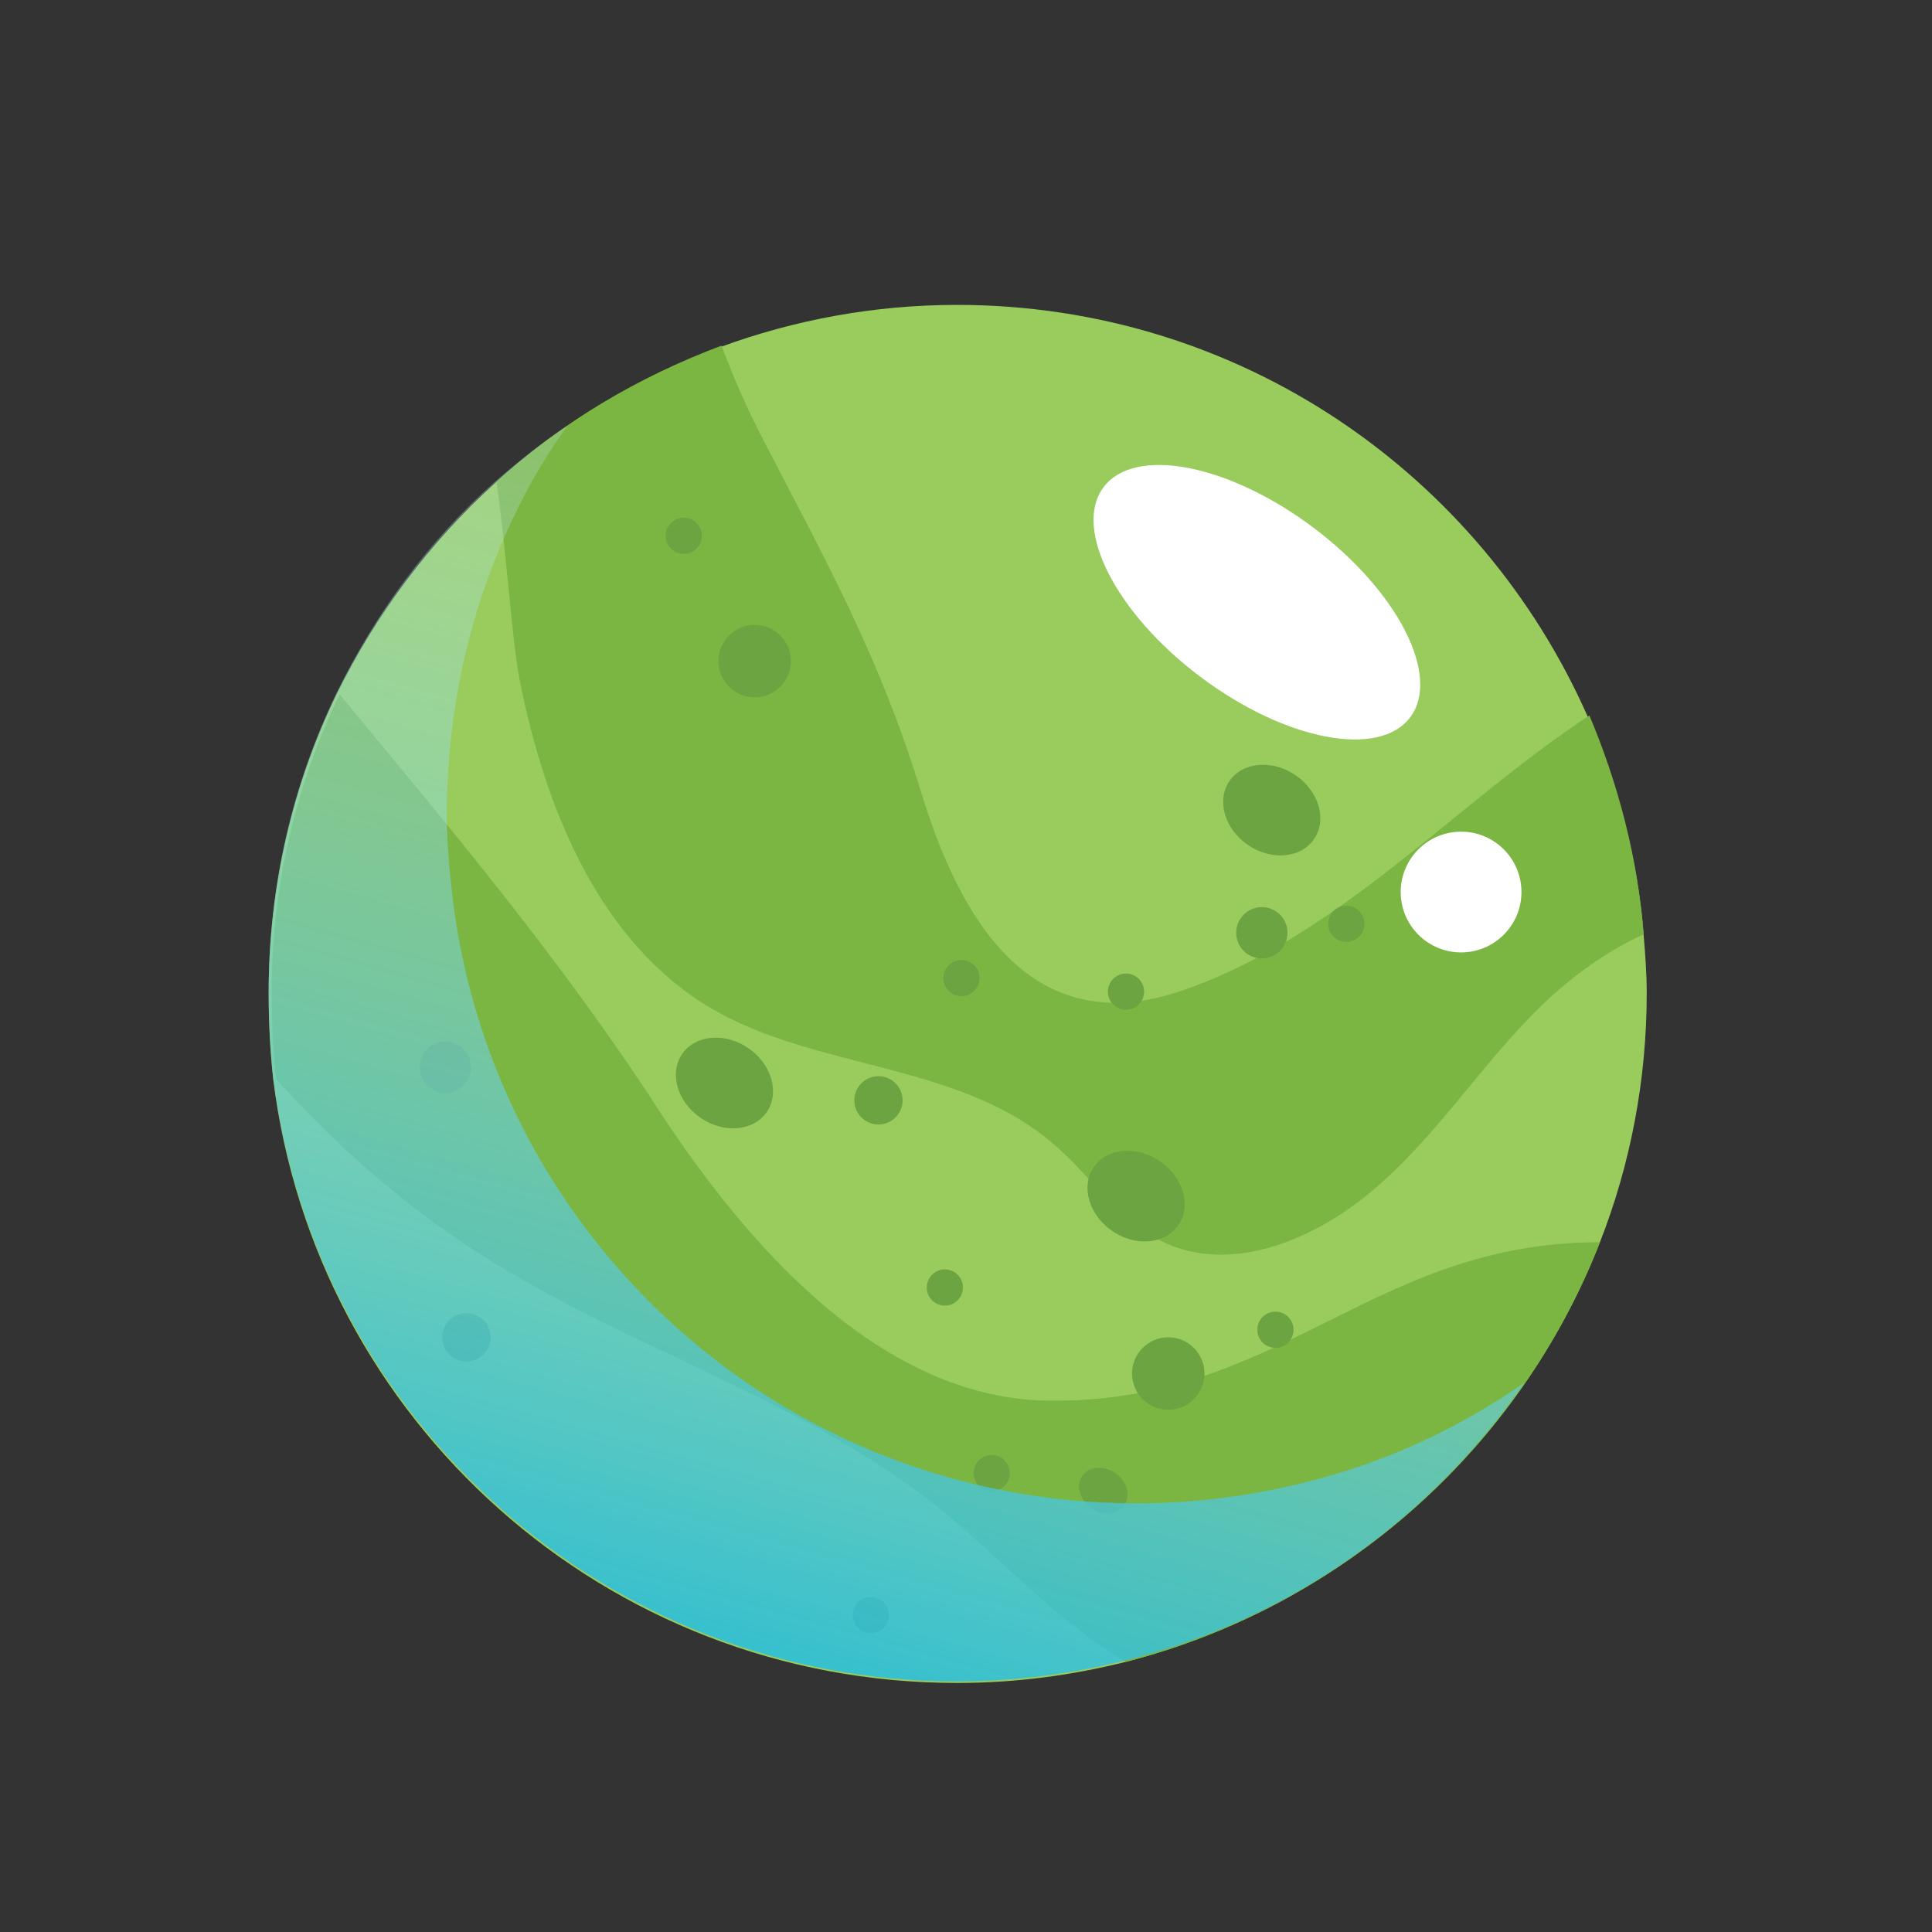 <?xml version="1.0" encoding="utf-8"?>
<!-- Generator: Adobe Illustrator 17.1.0, SVG Export Plug-In . SVG Version: 6.00 Build 0)  -->
<!DOCTYPE svg PUBLIC "-//W3C//DTD SVG 1.1//EN" "http://www.w3.org/Graphics/SVG/1.1/DTD/svg11.dtd">
<svg version="1.1" id="Layer_1" xmlns="http://www.w3.org/2000/svg" xmlns:xlink="http://www.w3.org/1999/xlink" x="0px" y="0px"
	 viewBox="0 0 128 128" enable-background="new 0 0 128 128" xml:space="preserve">
<rect x="0" y="0" width="128" height="128" fill="#333333" stroke="none"/>
<g display="none">
	<path display="inline" fill="#C2D1E3" d="M107.8,53.6c7.1,24.2-6.8,49.5-31,56.6c-24.2,7.1-49.5-6.8-56.6-31
		c-1-3.4-1.6-6.7-1.8-10.1c-0.4-5.8,0.4-11.4,2.1-16.7c4.5-13.9,15.5-25.4,30.6-29.8c16.5-4.8,33.6,0.1,45,11.4
		c3.6,3.6,6.7,7.8,8.9,12.6C106.2,48.9,107.1,51.2,107.8,53.6z"/>
	<path display="inline" fill="#A2AFC3" d="M96.2,34.1c-1.3,0.7-2.5,1.5-3.7,2.4c-12.7,9.8-9.6,26.4-18.1,38.1
		c-5.2,7.2-12.8,3.9-18.9-0.2C49,70,43.2,67.6,36,64.3c-6.6-3-11.7-7.1-15.5-11.9c4.5-13.9,15.5-25.4,30.6-29.8
		c8.6-2.5,17.4-2.4,25.4-0.1c1.6,0.5,3.1,1,4.7,1.6C86.8,26.5,91.9,29.9,96.2,34.1z"/>
	<path display="inline" fill="#A2AFC3" d="M107.8,53.6c5.1,17.5-0.7,35.6-13.5,47c-3.3,2.9-7.1,5.4-11.3,7.3c-2,0.9-4,1.7-6.2,2.3
		c-24.2,7.1-49.5-6.8-56.6-31c-1-3.4-1.6-6.7-1.8-10.1c5.6,3.7,11.4,10.9,14.5,13.5c5.7,4.9,12.9,8.9,20.3,8.1
		c7.1-0.8,13.5-5.8,20.6-5.3c2.8,0.2,5.6,1.2,8.3,0.7c4.5-0.8,7.3-5.5,8.2-10c0.9-4.5,0.4-9.2,1.3-13.7c1.5-7,6.7-13.1,13.3-15.7
		C106.2,48.9,107.1,51.2,107.8,53.6z"/>
	
		<ellipse transform="matrix(0.96 -0.281 0.281 0.96 -6.29 22.321)" display="inline" fill="#6C7F9A" cx="74.7" cy="33.1" rx="3.4" ry="2.8"/>
	
		<ellipse transform="matrix(0.96 -0.281 0.281 0.96 -12.22 27.235)" display="inline" fill="#6C7F9A" cx="88.9" cy="56.2" rx="3.4" ry="2.8"/>
	
		<ellipse transform="matrix(0.96 -0.281 0.281 0.96 -17.765 21.423)" display="inline" fill="#6C7F9A" cx="65.8" cy="72.7" rx="3.4" ry="2.8"/>
	
		<ellipse transform="matrix(0.96 -0.281 0.281 0.96 -26.233 19.236)" display="inline" fill="#6C7F9A" cx="54" cy="101.1" rx="3.4" ry="2.8"/>
	
		<ellipse transform="matrix(0.96 -0.281 0.281 0.96 -15.617 31.67)" display="inline" fill="#6C7F9A" cx="102.6" cy="70.3" rx="1.7" ry="1.4"/>
	<path display="inline" fill="#6C7F9A" d="M94,99.1c0.1,0.5,0.2,1,0.2,1.5c-3.3,2.9-7.1,5.4-11.3,7.3c-2.2-0.6-4-2.1-4.6-4.2
		c-1-3.6,1.6-7.5,5.9-8.7C88.6,93.7,93,95.5,94,99.1z"/>
	<circle display="inline" fill="#6C7F9A" cx="83.6" cy="34.1" r="1.2"/>
	<circle display="inline" fill="#6C7F9A" cx="99.2" cy="87.4" r="1.2"/>
	<circle display="inline" fill="#6C7F9A" cx="96.9" cy="75.3" r="1.2"/>
	<circle display="inline" fill="#6C7F9A" cx="101.5" cy="54.7" r="1.2"/>
	<circle display="inline" fill="#6C7F9A" cx="85.5" cy="69.9" r="1.2"/>
	<circle display="inline" fill="#6C7F9A" cx="68" cy="29" r="1.2"/>
	<circle display="inline" fill="#6C7F9A" cx="70.3" cy="56.1" r="1.2"/>
	<circle display="inline" fill="#6C7F9A" cx="77.9" cy="48.2" r="1.2"/>
	<circle display="inline" fill="#6C7F9A" cx="36" cy="51.9" r="1.2"/>
	<circle display="inline" fill="#6C7F9A" cx="23" cy="68.1" r="1.2"/>
	<path display="inline" fill="#6C7F9A" d="M81.3,24.2c-0.3,0.6-0.8,1.1-1.5,1.3c-1.3,0.4-2.7-0.4-3.1-1.7c-0.1-0.4-0.1-0.8,0-1.2
		C78.2,23.1,79.8,23.6,81.3,24.2z"/>
	<circle display="inline" fill="#6C7F9A" cx="73.8" cy="100" r="1.2"/>
	<circle display="inline" fill="#6C7F9A" cx="60.8" cy="106.3" r="1.2"/>
	<circle display="inline" fill="#6C7F9A" cx="68" cy="96.5" r="1.6"/>
	<circle display="inline" fill="#6C7F9A" cx="73.1" cy="65.5" r="1.6"/>
	<circle display="inline" fill="#6C7F9A" cx="99.2" cy="62.1" r="2.4"/>
	<circle display="inline" fill="#6C7F9A" cx="45.3" cy="53.4" r="2.4"/>
	<circle display="inline" fill="#6C7F9A" cx="93.3" cy="92.3" r="1.2"/>
	<circle display="inline" fill="#6C7F9A" cx="80.5" cy="38.8" r="1.7"/>
	<circle display="inline" fill="#6C7F9A" cx="53.2" cy="86.3" r="1.7"/>
	
		<linearGradient id="SVGID_1_" gradientUnits="userSpaceOnUse" x1="272.862" y1="176.491" x2="183.136" y2="230.552" gradientTransform="matrix(0.96 -0.281 0.281 0.96 -220.599 -55.439)">
		<stop  offset="0" style="stop-color:#FFFFFF;stop-opacity:0"/>
		<stop  offset="1" style="stop-color:#A2AFC3"/>
	</linearGradient>
	<path display="inline" fill="url(#SVGID_1_)" d="M85.2,98c-24.2,7.1-49.5-6.8-56.6-31c-1-3.4-1.6-6.7-1.8-10.1
		c-0.4-5.8,0.4-11.4,2.1-16.7c0.6-1.8,1.3-3.6,2.1-5.4c-4.8,5-8.4,11-10.5,17.6c-1.7,5.3-2.5,11-2.1,16.7c0.2,3.3,0.8,6.7,1.8,10.1
		c7.1,24.2,32.4,38,56.6,31c13.1-3.8,23.1-13,28.5-24.4C99.9,91.4,93.1,95.7,85.2,98z"/>
</g>
<g display="none">
	<circle display="inline" fill="#ED1C2D" cx="64" cy="66.2" r="45.6"/>
	<g display="inline">
		
			<ellipse transform="matrix(0.394 0.919 -0.919 0.394 126.751 -46.316)" fill="#BC2028" cx="98.5" cy="73" rx="3.4" ry="2.8"/>
		
			<ellipse transform="matrix(0.394 0.919 -0.919 0.394 129.343 -16.563)" fill="#BC2028" cx="77.2" cy="89.8" rx="3.4" ry="2.8"/>
		
			<ellipse transform="matrix(0.394 0.919 -0.919 0.394 98.576 -11.7)" fill="#BC2028" cx="58.2" cy="68.9" rx="3.4" ry="2.8"/>
		
			<ellipse transform="matrix(0.394 0.919 -0.919 0.394 72.925 10.478)" fill="#BC2028" cx="28.5" cy="60.5" rx="3.4" ry="2.8"/>
		
			<ellipse transform="matrix(0.394 0.919 -0.919 0.394 135.985 4.044)" fill="#BC2028" cx="64.9" cy="105.2" rx="1.7" ry="1.4"/>
		<path fill="#BC2028" d="M35.3,100.1c-0.5,0.2-1,0.3-1.5,0.4c-3.3-2.9-6.2-6.4-8.6-10.3c0.3-2.3,1.6-4.2,3.7-5.1
			c3.4-1.5,7.6,0.7,9.4,4.9C40,94.1,38.7,98.6,35.3,100.1z"/>
		<circle fill="#BC2028" cx="98.6" cy="82" r="1.2"/>
		<circle fill="#BC2028" cx="47.6" cy="103.8" r="1.2"/>
		<circle fill="#BC2028" cx="59.3" cy="100.1" r="1.2"/>
		<circle fill="#BC2028" cx="80.3" cy="102.1" r="1.2"/>
		<circle fill="#BC2028" cx="63.3" cy="88.1" r="1.2"/>
		<circle fill="#BC2028" cx="101.8" cy="65.8" r="1.2"/>
		<circle fill="#BC2028" cx="75.1" cy="71.4" r="1.2"/>
		<circle fill="#BC2028" cx="83.9" cy="77.9" r="1.2"/>
		<circle fill="#BC2028" cx="64" cy="36.8" r="1.2"/>
		<circle fill="#BC2028" cx="57.6" cy="25.8" r="1.2"/>
		<path fill="#BC2028" d="M108.1,78.5c-0.6-0.2-1.2-0.7-1.5-1.4c-0.5-1.3,0-2.7,1.3-3.3c0.4-0.2,0.8-0.2,1.2-0.2
			C108.9,75.3,108.5,76.9,108.1,78.5z"/>
		<circle fill="#BC2028" cx="32" cy="80.1" r="1.2"/>
		<circle fill="#BC2028" cx="24.2" cy="68" r="1.2"/>
		<circle fill="#BC2028" cx="34.7" cy="74" r="1.6"/>
		<circle fill="#BC2028" cx="66.1" cy="75.3" r="1.6"/>
		<circle fill="#BC2028" cx="72.7" cy="100.8" r="2.4"/>
		<circle fill="#BC2028" cx="74.8" cy="46.3" r="2.4"/>
		<circle fill="#BC2028" cx="41.9" cy="98.5" r="1.2"/>
		<circle fill="#BC2028" cx="93.5" cy="79.5" r="1.7"/>
		<circle fill="#BC2028" cx="43.1" cy="58" r="1.7"/>
	</g>
	<linearGradient id="SVGID_2_" gradientUnits="userSpaceOnUse" x1="83.313" y1="35.193" x2="36.011" y2="111.214">
		<stop  offset="0" style="stop-color:#FFFFFF;stop-opacity:0"/>
		<stop  offset="1" style="stop-color:#D1202C"/>
	</linearGradient>
	<path display="inline" fill="url(#SVGID_2_)" d="M59.4,95.8C35,89.6,20.3,64.7,26.6,40.3c0-0.1,0.1-0.2,0.1-0.3
		c-5.2,7.4-8.3,16.4-8.3,26.2c0,25.2,20.4,45.6,45.6,45.6c21.2,0,39-14.4,44.1-34C97.5,92.9,78.4,100.7,59.4,95.8z"/>
	
		<ellipse transform="matrix(0.8 0.6 -0.6 0.8 40.368 -43.849)" display="inline" fill="#EF3B62" cx="86" cy="38.7" rx="12.7" ry="6.2"/>
	<circle display="inline" fill="#EF3B62" cx="99.5" cy="57.9" r="4"/>
</g>
<g display="none">
	<g display="inline">
		<g>
			<path fill="#FFD13A" d="M99.3,67.1c0.1,2.7-0.2,5.2-0.7,7.7c-0.6,3.2-1.7,6.3-3.2,9.2c-1.7,3.4-3.9,6.5-6.6,9.1
				c-6.3,6.3-14.9,10.3-24.6,10.6C54.1,104,44.7,99.9,38,93.2c-2.7-2.7-4.9-5.7-6.6-9.1c-1.5-2.9-2.5-6-3.2-9.2c-0.4-2-0.6-4-0.7-6
				c0-1,0-2.1,0.1-3.1c0.1-1.6,0.3-3.1,0.6-4.6c0-0.1,0-0.2,0-0.3c0.3-1.5,0.7-2.9,1.2-4.3c0.5-1.6,1.2-3.2,1.9-4.7
				c0.6-1.1,1.2-2.2,1.9-3.3c1.7-2.7,3.8-5.1,6.2-7.3c6.1-5.5,14.2-8.9,23.1-9.1c0.3,0,0.6,0,0.9,0c9.2,0,17.5,3.4,23.9,9.1
				c2.8,2.5,5.2,5.4,7.1,8.7c0.4,0.6,0.7,1.3,1,1.9c0.8,1.5,1.4,3,2,4.7c0.5,1.5,0.9,3,1.2,4.6c0,0.1,0,0.2,0,0.3
				c0.3,1.4,0.5,2.9,0.5,4.4C99.3,66.2,99.3,66.6,99.3,67.1z"/>
			<path fill="#FCB415" d="M99.2,65.7H27.7c0.1-1.6,0.3-3.1,0.6-4.6h70.3c0,0.1,0,0.2,0,0.3C98.9,62.7,99.1,64.2,99.2,65.7z"/>
			<path fill="#F8A31B" d="M97.4,56.5H29.5c0.5-1.6,1.2-3.2,1.9-4.7h64C96.2,53.3,96.9,54.9,97.4,56.5z"/>
			<path fill="#F8A31B" d="M99.3,67.1c0.1,2.7-0.2,5.2-0.7,7.7H28.3c-0.4-2-0.6-4-0.7-6c0-1,0-2.1,0.1-3.1h71.5
				C99.3,66.2,99.3,66.6,99.3,67.1z"/>
			<path fill="#FCB415" d="M87.4,41.3H39.6c6.1-5.5,14.2-8.9,23.1-9.1c0.3,0,0.6,0,0.9,0C72.6,32.1,81,35.6,87.4,41.3z"/>
			<path fill="#FCB415" d="M95.5,84.1c-1.7,3.4-3.9,6.5-6.6,9.1H38c-2.7-2.7-4.9-5.7-6.6-9.1H95.5z"/>
		</g>
		<linearGradient id="SVGID_3_" gradientUnits="userSpaceOnUse" x1="63.462" y1="20.258" x2="63.462" y2="96.085">
			<stop  offset="0" style="stop-color:#FFFFFF;stop-opacity:0"/>
			<stop  offset="1" style="stop-color:#FECF0A"/>
		</linearGradient>
		<path fill="url(#SVGID_3_)" d="M98.9,62.7c-0.1,0.5-0.2,1.1-0.3,1.6c-0.6,3.2-1.7,6.3-3.2,9.2c-1.7,3.4-3.9,6.5-6.6,9.1
			C82.6,89,73.9,93,64.3,93.2C54.1,93.5,44.7,89.4,38,82.6c-2.7-2.7-4.9-5.7-6.6-9.1c-1.5-2.9-2.5-6-3.2-9.2c-0.1-0.5-0.2-1-0.3-1.6
			c-0.1,1-0.3,2-0.3,3c-0.1,1-0.1,2.1-0.1,3.1c0,2.1,0.3,4.1,0.7,6c0.6,3.3,1.7,6.3,3.2,9.2c1.7,3.4,3.9,6.5,6.6,9.1
			c6.7,6.7,16,10.8,26.3,10.6c9.6-0.2,18.3-4.2,24.6-10.6c2.7-2.7,4.9-5.7,6.6-9.1c1.5-2.9,2.5-6,3.2-9.2c0.5-2.5,0.7-5.1,0.7-7.7
			c0-0.5,0-0.9-0.1-1.4C99.2,64.7,99,63.7,98.9,62.7z"/>
		<path fill="#D88128" d="M93,47.7c0.2,0.3,0.4,0.6,0.6,0.9c16.8,3.1,28,8.7,28,15c0,9.7-26,17.6-58.1,17.6S5.4,73.3,5.4,63.6
			c0-6.4,11.2-11.9,28-15c0.2-0.3,0.4-0.6,0.6-0.9C16.4,50.9,4.6,56.8,4.6,63.6C4.6,73.7,31,82,63.5,82s58.9-8.3,58.9-18.4
			C122.4,56.8,110.5,50.9,93,47.7z"/>
		<path fill="#D88128" d="M93.8,49c0.6,1,1.1,1.9,1.6,2.9c10.3,2.3,16.9,5.8,16.9,9.5c0,7.1-22.6,12.8-50.5,12.8
			c-27.9,0-50.5-5.7-50.5-12.8c0-4.2,8.1-8,20.5-10.3c0.4-0.8,0.8-1.5,1.2-2.1c-15.2,3-25.3,8.2-25.3,14.1c0,9.3,25,16.9,55.8,16.9
			c30.8,0,55.8-7.6,55.8-16.9C119.2,57.3,109.1,52.1,93.8,49z"/>
	</g>
	
		<ellipse transform="matrix(0.8 0.6 -0.6 0.8 42.484 -37.862)" display="inline" fill="#FFFFFF" cx="78.1" cy="44.8" rx="10" ry="4.9"/>
	<circle display="inline" fill="#FFFFFF" cx="88.7" cy="59.9" r="3.2"/>
</g>
<g display="none">
	<g display="inline">
		<g>
			<circle fill="#02B3DC" cx="64.6" cy="64.7" r="38.3"/>
			<path fill="#0790C1" d="M64.6,103c21.2,0,38.3-17.2,38.3-38.3c0-1.7-0.1-3.4-0.3-5.1c-15.2,1-28.6,14-44.2,15.9
				c-3,0.3-6.2,0.2-8.6-1.5c-3.3-2.3-4.3-7.1-3.2-11c2.2-8.3,11.1-12.9,19.2-15.7c8.1-2.8,17.2-5.4,22.1-12.5
				c0.1-0.1,0.2-0.3,0.2-0.4c-6.5-5-14.6-8-23.5-8c-21.2,0-38.3,17.2-38.3,38.3C26.3,85.9,43.4,103,64.6,103z"/>
			<path fill="#02B3DC" d="M37.3,80.4c-4.5-4.3-6.4-10.7-7.1-17c-0.7-5.4-0.6-11,0.4-16.4c-2.8,5.3-4.3,11.3-4.3,17.7
				c0,16.3,10.2,30.3,24.6,35.8c0.2-1.1,0.3-2.2,0.3-3.3c0-2.2-0.4-4.4-1.5-6.4C47.1,86.1,41.3,84.2,37.3,80.4z"/>
			<ellipse fill="#02B3DC" cx="71" cy="34.4" rx="4.8" ry="2.1"/>
			<ellipse fill="#02B3DC" cx="68.6" cy="41.7" rx="1.6" ry="0.8"/>
			
				<ellipse transform="matrix(0.917 -0.399 0.399 0.917 -10.607 21.079)" fill="#02B3DC" cx="45.3" cy="36" rx="1.2" ry="0.6"/>
			<ellipse fill="#02B3DC" cx="63.6" cy="37.9" rx="2.2" ry="1.2"/>
			
				<ellipse transform="matrix(0.707 0.707 -0.707 0.707 77.835 -5.3)" fill="#0790C1" cx="45.3" cy="91.3" rx="2.2" ry="1.2"/>
			
				<ellipse transform="matrix(0.707 0.707 -0.707 0.707 74.617 -1.989)" fill="#0790C1" cx="39.7" cy="89.1" rx="1.3" ry="0.7"/>
			
				<ellipse transform="matrix(0.707 0.707 -0.707 0.707 67.596 -0.654)" fill="#0790C1" cx="34.6" cy="81.3" rx="1.3" ry="0.7"/>
			
				<ellipse transform="matrix(0.942 -0.335 0.335 0.942 -27.572 31.409)" fill="#02B3DC" cx="77.3" cy="95.6" rx="1.6" ry="0.8"/>
			
				<ellipse transform="matrix(0.942 -0.335 0.335 0.942 -25.588 31.944)" fill="#02B3DC" cx="79.8" cy="90.1" rx="1.1" ry="0.6"/>
			
				<ellipse transform="matrix(0.942 -0.335 0.335 0.942 -19.1 35.554)" fill="#02B3DC" cx="93.5" cy="73.1" rx="1.1" ry="0.6"/>
			
				<ellipse transform="matrix(0.942 -0.335 0.335 0.942 -27.74 27.063)" fill="#02B3DC" cx="64.6" cy="93.9" rx="1.1" ry="0.6"/>
			
				<ellipse transform="matrix(0.911 -0.412 0.412 0.911 -30.266 43.336)" fill="#02B3DC" cx="85.5" cy="91.9" rx="3.8" ry="1.9"/>
			<linearGradient id="SVGID_4_" gradientUnits="userSpaceOnUse" x1="67.943" y1="49.369" x2="55.645" y2="105.499">
				<stop  offset="0" style="stop-color:#FFFFFF;stop-opacity:0"/>
				<stop  offset="1" style="stop-color:#02B3DC"/>
			</linearGradient>
			<path fill="url(#SVGID_4_)" d="M68.3,89.1C47.2,89.1,30,72,30,50.8c0-1,0-1.9,0.1-2.9c-2.5,5.1-3.9,10.8-3.9,16.8
				c0,21.2,17.2,38.3,38.3,38.3c20.2,0,36.7-15.6,38.2-35.5C96.6,80.3,83.5,89.1,68.3,89.1z"/>
		</g>
		<path fill="#02B3DC" d="M24.2,79.8c-11.8,0-20-1.7-20.8-5.7c-1.1-5.8,14.4-12,23.7-15.1c0.4-0.1,0.9,0.1,1.1,0.5
			c0.1,0.4-0.1,0.9-0.5,1.1C10.3,66.5,4.6,71.4,5.1,73.8c1,5.2,26.5,6.3,61.5-0.2c35.1-6.5,58.4-16.8,57.5-22
			c-0.5-2.4-7.6-5-26.2-4.1c-0.5,0-0.9-0.3-0.9-0.8c0-0.5,0.3-0.9,0.8-0.9c9.9-0.5,26.8-0.3,27.9,5.5c1.5,8.2-29.2,18.4-58.8,24
			C51.9,78.1,36.2,79.8,24.2,79.8z"/>
	</g>
	
		<ellipse transform="matrix(-0.8 0.6 -0.6 -0.8 112.7 49.341)" display="inline" fill="#FFFFFF" cx="48.1" cy="43.4" rx="10.7" ry="5.2"/>
	<circle display="inline" fill="#FFFFFF" cx="36.8" cy="59.6" r="3.4"/>
</g>
<g display="none">
	<path display="inline" fill="#C2D1E3" d="M106.9,55.4c7.1,24.2-6.8,49.5-31,56.6c-24.2,7.1-49.5-6.8-56.6-31
		c-1-3.4-1.6-6.7-1.8-10.1c-0.4-5.8,0.4-11.4,2.1-16.7c4.5-13.9,15.5-25.4,30.6-29.8c16.5-4.8,33.6,0.1,45,11.4
		c3.6,3.6,6.7,7.8,8.9,12.6C105.4,50.7,106.2,53,106.9,55.4z"/>
	<g display="inline">
		
			<ellipse transform="matrix(0.8 0.6 -0.6 0.8 41.346 -42.939)" fill="#FFFFFF" cx="85.1" cy="40.6" rx="12.7" ry="6.2"/>
		<circle fill="#FFFFFF" cx="98.6" cy="59.8" r="4"/>
	</g>
	<g display="inline">
		<circle fill="#A2AFC3" cx="53" cy="35.9" r="5"/>
		<path fill="#6C7F9A" d="M56.7,32.6c0.2,0.6,0.4,1.2,0.4,1.8c0,2.7-2.2,5-5,5c-1.5,0-2.8-0.6-3.7-1.7c0.7,1.8,2.5,3.2,4.6,3.2
			c2.7,0,5-2.2,5-5C58,34.7,57.5,33.5,56.7,32.6z"/>
	</g>
	<g display="inline">
		<circle fill="#A2AFC3" cx="40.2" cy="79" r="5"/>
		<path fill="#6C7F9A" d="M43.9,75.7c0.2,0.6,0.4,1.2,0.4,1.8c0,2.7-2.2,5-5,5c-1.5,0-2.8-0.6-3.7-1.7c0.7,1.8,2.5,3.2,4.6,3.2
			c2.7,0,5-2.2,5-5C45.2,77.7,44.7,76.6,43.9,75.7z"/>
	</g>
	<g display="inline">
		<circle fill="#A2AFC3" cx="61" cy="44.8" r="2.5"/>
		<path fill="#6C7F9A" d="M62.8,43.2c0.1,0.3,0.2,0.6,0.2,0.9c0,1.4-1.1,2.5-2.5,2.5c-0.7,0-1.4-0.3-1.8-0.8
			c0.4,0.9,1.3,1.6,2.3,1.6c1.4,0,2.5-1.1,2.5-2.5C63.5,44.2,63.2,43.6,62.8,43.2z"/>
	</g>
	<g display="inline">
		<circle fill="#A2AFC3" cx="84.3" cy="92.5" r="2.5"/>
		<path fill="#6C7F9A" d="M86.7,92.7c-0.1,0.3-0.3,0.5-0.5,0.8c-1,1-2.6,0.9-3.5-0.1c-0.5-0.5-0.7-1.2-0.7-1.9
			c-0.4,0.9-0.3,2,0.5,2.8c1,1,2.5,1,3.5,0.1C86.4,93.9,86.7,93.3,86.7,92.7z"/>
	</g>
	<g display="inline">
		<circle fill="#A2AFC3" cx="83.4" cy="102.6" r="1.6"/>
		<path fill="#6C7F9A" d="M85,102.7c-0.1,0.2-0.2,0.3-0.3,0.5c-0.6,0.6-1.6,0.6-2.3,0c-0.3-0.3-0.5-0.8-0.4-1.2
			c-0.3,0.6-0.2,1.3,0.3,1.8c0.6,0.6,1.6,0.7,2.3,0C84.8,103.4,84.9,103.1,85,102.7z"/>
	</g>
	<g display="inline">
		<circle fill="#A2AFC3" cx="73" cy="97.5" r="1.6"/>
		<path fill="#6C7F9A" d="M74.6,97.6c-0.1,0.2-0.2,0.3-0.3,0.5c-0.6,0.6-1.6,0.6-2.3,0c-0.3-0.3-0.5-0.8-0.4-1.2
			c-0.3,0.6-0.2,1.3,0.3,1.8c0.6,0.6,1.6,0.7,2.3,0C74.4,98.4,74.6,98,74.6,97.6z"/>
	</g>
	<g display="inline">
		<circle fill="#A2AFC3" cx="44.7" cy="88.5" r="1.6"/>
		<path fill="#6C7F9A" d="M46.3,88.6c-0.1,0.2-0.2,0.3-0.3,0.5c-0.6,0.6-1.6,0.6-2.3,0c-0.3-0.3-0.5-0.8-0.4-1.2
			c-0.3,0.6-0.2,1.3,0.3,1.8c0.6,0.6,1.6,0.7,2.3,0C46.1,89.3,46.2,88.9,46.3,88.6z"/>
	</g>
	<g display="inline">
		<circle fill="#A2AFC3" cx="69.8" cy="68.2" r="1.6"/>
		<path fill="#6C7F9A" d="M71.4,68.3c-0.1,0.2-0.2,0.3-0.3,0.5c-0.6,0.6-1.6,0.6-2.3,0c-0.3-0.3-0.5-0.8-0.4-1.2
			c-0.3,0.6-0.2,1.3,0.3,1.8c0.6,0.6,1.6,0.7,2.3,0C71.3,69.1,71.4,68.7,71.4,68.3z"/>
	</g>
	<g display="inline">
		<circle fill="#A2AFC3" cx="33.7" cy="91.5" r="1.6"/>
		<path fill="#6C7F9A" d="M35.2,91.6c-0.1,0.2-0.2,0.3-0.3,0.5c-0.6,0.6-1.6,0.6-2.3,0c-0.3-0.3-0.5-0.8-0.4-1.2
			c-0.3,0.6-0.2,1.3,0.3,1.8c0.6,0.6,1.6,0.7,2.3,0C35.1,92.4,35.2,92,35.2,91.6z"/>
	</g>
	<g display="inline">
		<circle fill="#A2AFC3" cx="51.7" cy="47.7" r="2.5"/>
		<path fill="#6C7F9A" d="M54.1,47.3c-0.1,0.3-0.2,0.6-0.3,0.9c-0.7,1.2-2.3,1.5-3.4,0.8c-0.6-0.4-1-1-1.1-1.7c-0.2,1,0.2,2,1.1,2.6
			c1.2,0.7,2.7,0.4,3.4-0.8C54.2,48.5,54.2,47.9,54.1,47.3z"/>
	</g>
	
		<linearGradient id="SVGID_5_" gradientUnits="userSpaceOnUse" x1="271.567" y1="177.952" x2="181.841" y2="232.013" gradientTransform="matrix(0.96 -0.281 0.281 0.96 -220.599 -55.439)">
		<stop  offset="0" style="stop-color:#FFFFFF;stop-opacity:0"/>
		<stop  offset="1" style="stop-color:#A2AFC3"/>
	</linearGradient>
	<path display="inline" fill="url(#SVGID_5_)" d="M84.4,99.8c-24.2,7.1-49.5-6.8-56.6-31c-1-3.4-1.6-6.7-1.8-10.1
		C25.7,53,26.4,47.3,28.1,42c0.6-1.8,1.3-3.6,2.1-5.4c-4.8,5-8.4,11-10.5,17.6c-1.7,5.3-2.5,11-2.1,16.7c0.2,3.3,0.8,6.7,1.8,10.1
		c7.1,24.2,32.4,38,56.6,31c13.1-3.8,23.1-13,28.5-24.4C99.1,93.2,92.3,97.5,84.4,99.8z"/>
</g>
<g>
	<path fill="#99CC5D" d="M109.1,65.8c0,5.8-1.1,11.4-3.1,16.5c-5.3,13.6-17,24.1-31.4,27.8c-3.6,0.9-7.3,1.4-11.2,1.4
		c-23.3,0-42.5-17.4-45.3-40c-0.2-1.8-0.3-3.7-0.3-5.7c0-7.1,1.6-13.8,4.5-19.8c2.6-5.3,6.2-10.1,10.5-14c4.3-3.9,9.3-6.9,14.9-9
		c4.9-1.8,10.2-2.8,15.7-2.8c18.7,0,34.7,11.2,41.8,27.3c2,4.5,3.3,9.4,3.7,14.5C109,63.2,109.1,64.5,109.1,65.8z"/>
	<g>
		<path fill="#7BB542" d="M108.9,61.9c-2.2,1-4.2,2.4-6,4c-4.1,3.7-7.1,8.6-11.2,12.3c-4.1,3.8-10.1,6.4-14.8,4
			c-2.9-1.4-4.7-4.4-7.1-6.4c-6.2-5.4-15.7-4.9-22.7-9c-7.4-4.4-11-13.2-12.7-21.9c-0.5-2.8-0.8-7.8-1.5-13c4.3-3.9,9.3-6.9,14.9-9
			c0.8,2.1,1.7,4.2,2.8,6.3c4.2,8.1,7.7,14.4,10.4,23.2c2.5,8.2,7.1,16.6,17.1,13.3c10.5-3.5,18.1-12.3,27.2-18.3
			C107.2,51.9,108.5,56.8,108.9,61.9z"/>
	</g>
	<g>
		<path fill="#7BB542" d="M106,82.3c-5.3,13.6-17,24.1-31.4,27.8c-0.2-0.1-0.4-0.2-0.5-0.3c-4.2-2.6-7.6-6.3-11.4-9.5
			c-9.8-8-21.7-11-32.1-18c-4.6-3.1-8.7-6.8-12.3-10.8c-0.2-1.8-0.3-3.7-0.3-5.7c0-7.1,1.6-13.8,4.5-19.8c7.6,9.2,14,16.8,20.4,26.4
			C49,82,58,92.6,69.4,92.8C84.9,93,90.8,82.3,106,82.3z"/>
	</g>
	
		<ellipse transform="matrix(0.8 0.6 -0.6 0.8 40.572 -42.001)" fill="#FFFFFF" cx="83.3" cy="39.9" rx="12.7" ry="6.2"/>
	<circle fill="#FFFFFF" cx="96.8" cy="59.1" r="4"/>
	
		<ellipse transform="matrix(0.824 0.566 -0.566 0.824 45.187 -38.292)" fill="#6DA442" cx="84.3" cy="53.7" rx="3.4" ry="2.8"/>
	
		<ellipse transform="matrix(0.824 0.566 -0.566 0.824 58.105 -28.718)" fill="#6DA442" cx="75.3" cy="79.3" rx="3.4" ry="2.8"/>
	<ellipse transform="matrix(0.824 0.566 -0.566 0.824 49.084 -14.58)" fill="#6DA442" cx="48" cy="71.8" rx="3.4" ry="2.8"/>
	
		<ellipse transform="matrix(0.824 0.566 -0.566 0.824 68.783 -24.039)" fill="#6DA442" cx="73.1" cy="98.8" rx="1.7" ry="1.4"/>
	<circle fill="#6DA442" cx="89.2" cy="61.2" r="1.2"/>
	<circle fill="#6DA442" cx="57.7" cy="107" r="1.2"/>
	<circle fill="#6DA442" cx="65.7" cy="97.6" r="1.2"/>
	<circle fill="#6DA442" cx="84.5" cy="88.1" r="1.2"/>
	<circle fill="#6DA442" cx="62.6" cy="85.3" r="1.2"/>
	<circle fill="#6DA442" cx="63.7" cy="64.8" r="1.2"/>
	<circle fill="#6DA442" cx="74.6" cy="65.7" r="1.2"/>
	<circle fill="#6DA442" cx="45.3" cy="35.5" r="1.2"/>
	<circle fill="#6DA442" cx="30.9" cy="88.6" r="1.6"/>
	<circle fill="#6DA442" cx="58.2" cy="72.9" r="1.6"/>
	<circle fill="#6DA442" cx="77.4" cy="91" r="2.4"/>
	<circle fill="#6DA442" cx="50" cy="43.8" r="2.4"/>
	<circle fill="#6DA442" cx="83.6" cy="61.8" r="1.7"/>
	<circle fill="#6DA442" cx="29.5" cy="70.7" r="1.7"/>
	<linearGradient id="SVGID_6_" gradientUnits="userSpaceOnUse" x1="77.299" y1="12.005" x2="45.389" y2="125.756">
		<stop  offset="0" style="stop-color:#FFFFFF;stop-opacity:0"/>
		<stop  offset="1" style="stop-color:#02B3DC"/>
	</linearGradient>
	<path fill="url(#SVGID_6_)" d="M86.5,98.2c-3.6,0.9-7.3,1.4-11.2,1.4c-23.3,0-42.5-17.4-45.3-40c-0.2-1.8-0.4-3.7-0.4-5.6
		c0-7.1,1.6-13.9,4.5-19.9c1-2.1,2.2-4.1,3.5-5.9c-1.7,1.1-3.3,2.4-4.8,3.7c-4.4,3.9-7.9,8.7-10.5,14c-2.9,6-4.5,12.7-4.5,19.8
		c0,1.9,0.1,3.8,0.3,5.7c2.8,22.5,22,40,45.3,40c3.8,0,7.6-0.5,11.2-1.4c10.9-2.7,20.2-9.4,26.4-18.4C96.7,94.6,91.8,96.9,86.5,98.2
		z"/>
</g>
</svg>
